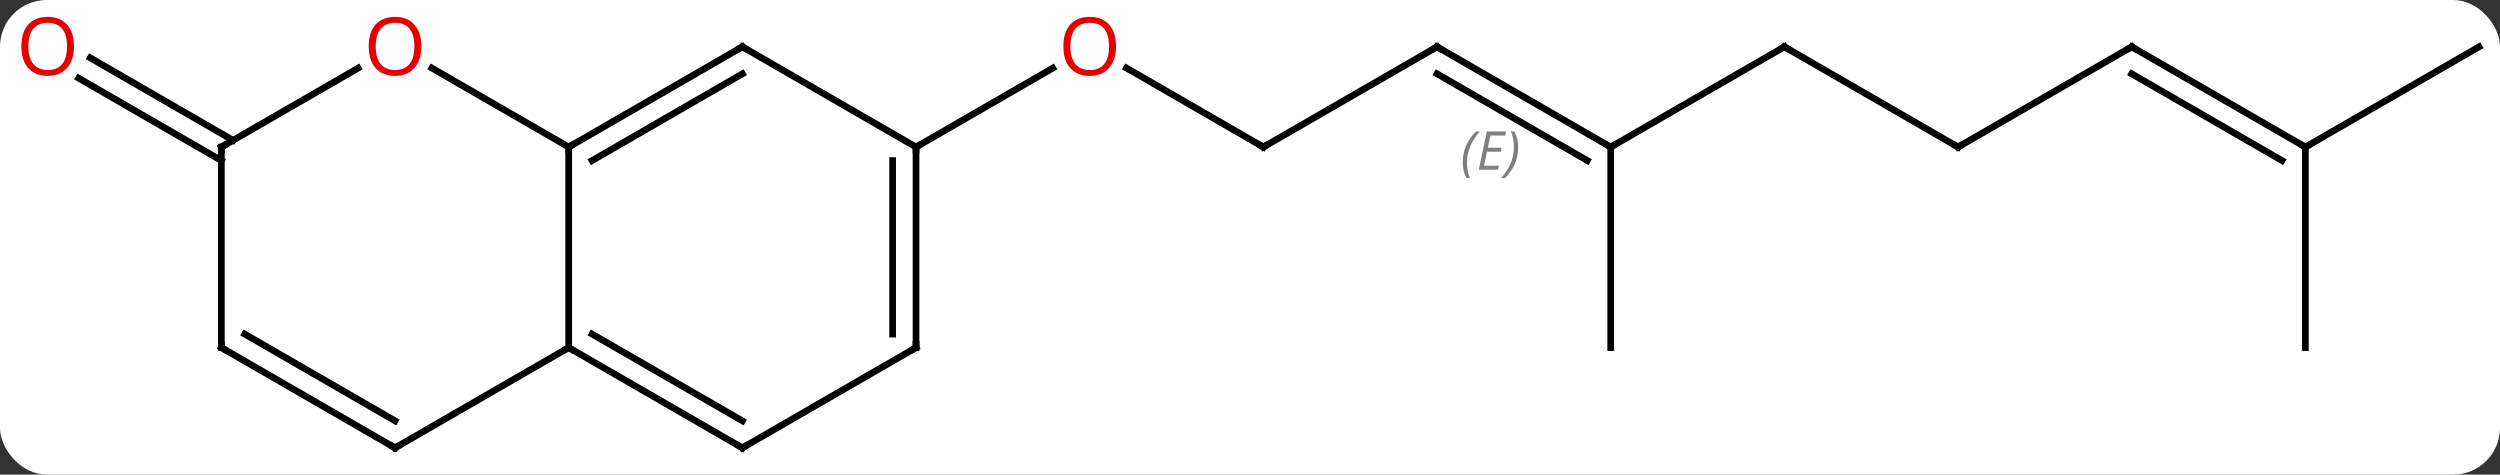 <svg width="374" viewBox="0 0 374 71" style="fill-opacity:1; color-rendering:auto; color-interpolation:auto; text-rendering:auto; stroke:black; stroke-linecap:square; stroke-miterlimit:10; shape-rendering:auto; stroke-opacity:1; fill:black; stroke-dasharray:none; font-weight:normal; stroke-width:1; font-family:'Open Sans'; font-style:normal; stroke-linejoin:miter; font-size:12; stroke-dashoffset:0; image-rendering:auto;" height="71" class="cas-substance-image" xmlns:xlink="http://www.w3.org/1999/xlink" xmlns="http://www.w3.org/2000/svg"><rect x="0" y="0" width="374" height="71" fill="#333333" stroke="none"/><svg class="cas-substance-single-component"><rect y="0" x="0" width="374" stroke="none" ry="7" rx="7" height="71" fill="white" class="cas-substance-group"/><svg y="0" x="0" width="374" viewBox="0 0 374 71" style="fill:black;" height="71" class="cas-substance-single-component-image"><svg><g><g transform="translate(189,37)" style="text-rendering:geometricPrecision; color-rendering:optimizeQuality; color-interpolation:linearRGB; stroke-linecap:butt; image-rendering:optimizeQuality;"><line y2="-15" y1="-26.821" x2="0" x1="-20.475" style="fill:none;"/><line y2="-15" y1="-26.811" x2="-51.963" x1="-31.503" style="fill:none;"/><line y2="-30" y1="-15" x2="25.98" x1="0" style="fill:none;"/><line y2="-15" y1="-30" x2="51.963" x1="25.98" style="fill:none;"/><line y2="-12.979" y1="-25.959" x2="48.463" x1="25.98" style="fill:none;"/></g><g transform="translate(189,37)" style="stroke-linecap:butt; font-size:8.4px; fill:gray; text-rendering:geometricPrecision; image-rendering:optimizeQuality; color-rendering:optimizeQuality; font-family:'Open Sans'; font-style:italic; stroke:gray; color-interpolation:linearRGB;"><path style="stroke:none;" d="M29.825 -12.675 Q29.825 -14.004 30.293 -15.129 Q30.762 -16.254 31.793 -17.332 L32.403 -17.332 Q31.434 -16.269 30.95 -15.097 Q30.465 -13.925 30.465 -12.691 Q30.465 -11.363 30.903 -10.347 L30.387 -10.347 Q29.825 -11.379 29.825 -12.675 ZM35.088 -11.613 L32.228 -11.613 L33.431 -17.332 L36.306 -17.332 L36.181 -16.722 L33.963 -16.722 L33.588 -14.894 L35.635 -14.894 L35.525 -14.3 L33.463 -14.3 L33.01 -12.207 L35.228 -12.207 L35.088 -11.613 ZM38.119 -14.988 Q38.119 -13.66 37.643 -12.527 Q37.166 -11.394 36.15 -10.347 L35.541 -10.347 Q37.479 -12.504 37.479 -14.988 Q37.479 -16.316 37.041 -17.332 L37.557 -17.332 Q38.119 -16.269 38.119 -14.988 Z"/><line y2="-30" y1="-15" x2="77.943" x1="51.963" style="fill:none; stroke:black;"/><line y2="15" y1="-15" x2="51.963" x1="51.963" style="fill:none; stroke:black;"/><line y2="-15" y1="-30" x2="103.923" x1="77.943" style="fill:none; stroke:black;"/><line y2="-30" y1="-15" x2="129.903" x1="103.923" style="fill:none; stroke:black;"/><line y2="-15" y1="-30" x2="155.886" x1="129.903" style="fill:none; stroke:black;"/><line y2="-12.979" y1="-25.959" x2="152.386" x1="129.903" style="fill:none; stroke:black;"/><line y2="-30" y1="-15" x2="181.866" x1="155.886" style="fill:none; stroke:black;"/><line y2="15" y1="-15" x2="155.886" x1="155.886" style="fill:none; stroke:black;"/><line y2="-12.979" y1="-25.306" x2="-155.886" x1="-177.236" style="fill:none; stroke:black;"/><line y2="-16.01" y1="-28.337" x2="-154.136" x1="-175.486" style="fill:none; stroke:black;"/><line y2="-15" y1="15" x2="-103.923" x1="-103.923" style="fill:none; stroke:black;"/><line y2="30" y1="15" x2="-77.943" x1="-103.923" style="fill:none; stroke:black;"/><line y2="25.959" y1="12.979" x2="-77.943" x1="-100.423" style="fill:none; stroke:black;"/><line y2="30" y1="15" x2="-129.903" x1="-103.923" style="fill:none; stroke:black;"/><line y2="-30" y1="-15" x2="-77.943" x1="-103.923" style="fill:none; stroke:black;"/><line y2="-25.959" y1="-12.979" x2="-77.943" x1="-100.423" style="fill:none; stroke:black;"/><line y2="-26.821" y1="-15" x2="-124.398" x1="-103.923" style="fill:none; stroke:black;"/><line y2="15" y1="30" x2="-51.963" x1="-77.943" style="fill:none; stroke:black;"/><line y2="15" y1="30" x2="-155.886" x1="-129.903" style="fill:none; stroke:black;"/><line y2="12.979" y1="25.959" x2="-152.386" x1="-129.903" style="fill:none; stroke:black;"/><line y2="-15" y1="-30" x2="-51.963" x1="-77.943" style="fill:none; stroke:black;"/><line y2="-15" y1="-26.811" x2="-155.886" x1="-135.426" style="fill:none; stroke:black;"/><line y2="-15" y1="15" x2="-51.963" x1="-51.963" style="fill:none; stroke:black;"/><line y2="-12.979" y1="12.979" x2="-55.463" x1="-55.463" style="fill:none; stroke:black;"/><line y2="-15" y1="15" x2="-155.886" x1="-155.886" style="fill:none; stroke:black;"/></g><g transform="translate(189,37)" style="fill:rgb(230,0,0); text-rendering:geometricPrecision; color-rendering:optimizeQuality; image-rendering:optimizeQuality; font-family:'Open Sans'; stroke:rgb(230,0,0); color-interpolation:linearRGB;"><path style="stroke:none;" d="M-22.043 -30.07 Q-22.043 -28.008 -23.082 -26.828 Q-24.121 -25.648 -25.964 -25.648 Q-27.855 -25.648 -28.886 -26.812 Q-29.918 -27.977 -29.918 -30.086 Q-29.918 -32.18 -28.886 -33.328 Q-27.855 -34.477 -25.964 -34.477 Q-24.105 -34.477 -23.074 -33.305 Q-22.043 -32.133 -22.043 -30.07 ZM-28.871 -30.07 Q-28.871 -28.336 -28.128 -27.43 Q-27.386 -26.523 -25.964 -26.523 Q-24.543 -26.523 -23.816 -27.422 Q-23.089 -28.32 -23.089 -30.07 Q-23.089 -31.805 -23.816 -32.695 Q-24.543 -33.586 -25.964 -33.586 Q-27.386 -33.586 -28.128 -32.688 Q-28.871 -31.789 -28.871 -30.07 Z"/></g><g transform="translate(189,37)" style="stroke-linecap:butt; text-rendering:geometricPrecision; color-rendering:optimizeQuality; image-rendering:optimizeQuality; font-family:'Open Sans'; color-interpolation:linearRGB; stroke-miterlimit:5;"><path style="fill:none;" d="M-0.433 -15.25 L0 -15 L0.433 -15.25"/><path style="fill:none;" d="M25.547 -29.75 L25.98 -30 L26.413 -29.75"/><path style="fill:none;" d="M51.53 -15.25 L51.963 -15 L52.396 -15.25"/><path style="fill:none;" d="M77.51 -29.75 L77.943 -30 L78.376 -29.75"/><path style="fill:none;" d="M103.49 -15.25 L103.923 -15 L104.356 -15.25"/><path style="fill:none;" d="M129.47 -29.75 L129.903 -30 L130.336 -29.75"/><path style="fill:none;" d="M155.453 -15.25 L155.886 -15 L156.319 -15.25"/><path style="fill:rgb(230,0,0); stroke:none;" d="M-177.929 -30.07 Q-177.929 -28.008 -178.968 -26.828 Q-180.007 -25.648 -181.85 -25.648 Q-183.741 -25.648 -184.772 -26.812 Q-185.804 -27.977 -185.804 -30.086 Q-185.804 -32.18 -184.772 -33.328 Q-183.741 -34.477 -181.85 -34.477 Q-179.991 -34.477 -178.96 -33.305 Q-177.929 -32.133 -177.929 -30.07 ZM-184.757 -30.07 Q-184.757 -28.336 -184.014 -27.43 Q-183.272 -26.523 -181.85 -26.523 Q-180.429 -26.523 -179.702 -27.422 Q-178.975 -28.32 -178.975 -30.07 Q-178.975 -31.805 -179.702 -32.695 Q-180.429 -33.586 -181.85 -33.586 Q-183.272 -33.586 -184.014 -32.688 Q-184.757 -31.789 -184.757 -30.07 Z"/><path style="fill:none;" d="M-103.49 15.25 L-103.923 15 L-104.356 15.25"/><path style="fill:none;" d="M-103.49 -15.25 L-103.923 -15 L-103.923 -14.5"/><path style="fill:none;" d="M-78.376 29.75 L-77.943 30 L-77.51 29.75"/><path style="fill:none;" d="M-129.47 29.75 L-129.903 30 L-130.336 29.75"/><path style="fill:none;" d="M-78.376 -29.75 L-77.943 -30 L-77.51 -29.75"/><path style="fill:rgb(230,0,0); stroke:none;" d="M-125.966 -30.07 Q-125.966 -28.008 -127.005 -26.828 Q-128.044 -25.648 -129.887 -25.648 Q-131.778 -25.648 -132.809 -26.812 Q-133.84 -27.977 -133.84 -30.086 Q-133.84 -32.18 -132.809 -33.328 Q-131.778 -34.477 -129.887 -34.477 Q-128.028 -34.477 -126.997 -33.305 Q-125.966 -32.133 -125.966 -30.07 ZM-132.794 -30.07 Q-132.794 -28.336 -132.051 -27.43 Q-131.309 -26.523 -129.887 -26.523 Q-128.465 -26.523 -127.739 -27.422 Q-127.012 -28.32 -127.012 -30.07 Q-127.012 -31.805 -127.739 -32.695 Q-128.465 -33.586 -129.887 -33.586 Q-131.309 -33.586 -132.051 -32.688 Q-132.794 -31.789 -132.794 -30.07 Z"/><path style="fill:none;" d="M-52.396 15.25 L-51.963 15 L-51.963 14.5"/><path style="fill:none;" d="M-155.453 15.25 L-155.886 15 L-155.886 14.5"/><path style="fill:none;" d="M-51.963 -14.5 L-51.963 -15 L-51.53 -15.25"/><path style="fill:none;" d="M-155.453 -15.25 L-155.886 -15 L-155.886 -14.5"/></g></g></svg></svg></svg></svg>